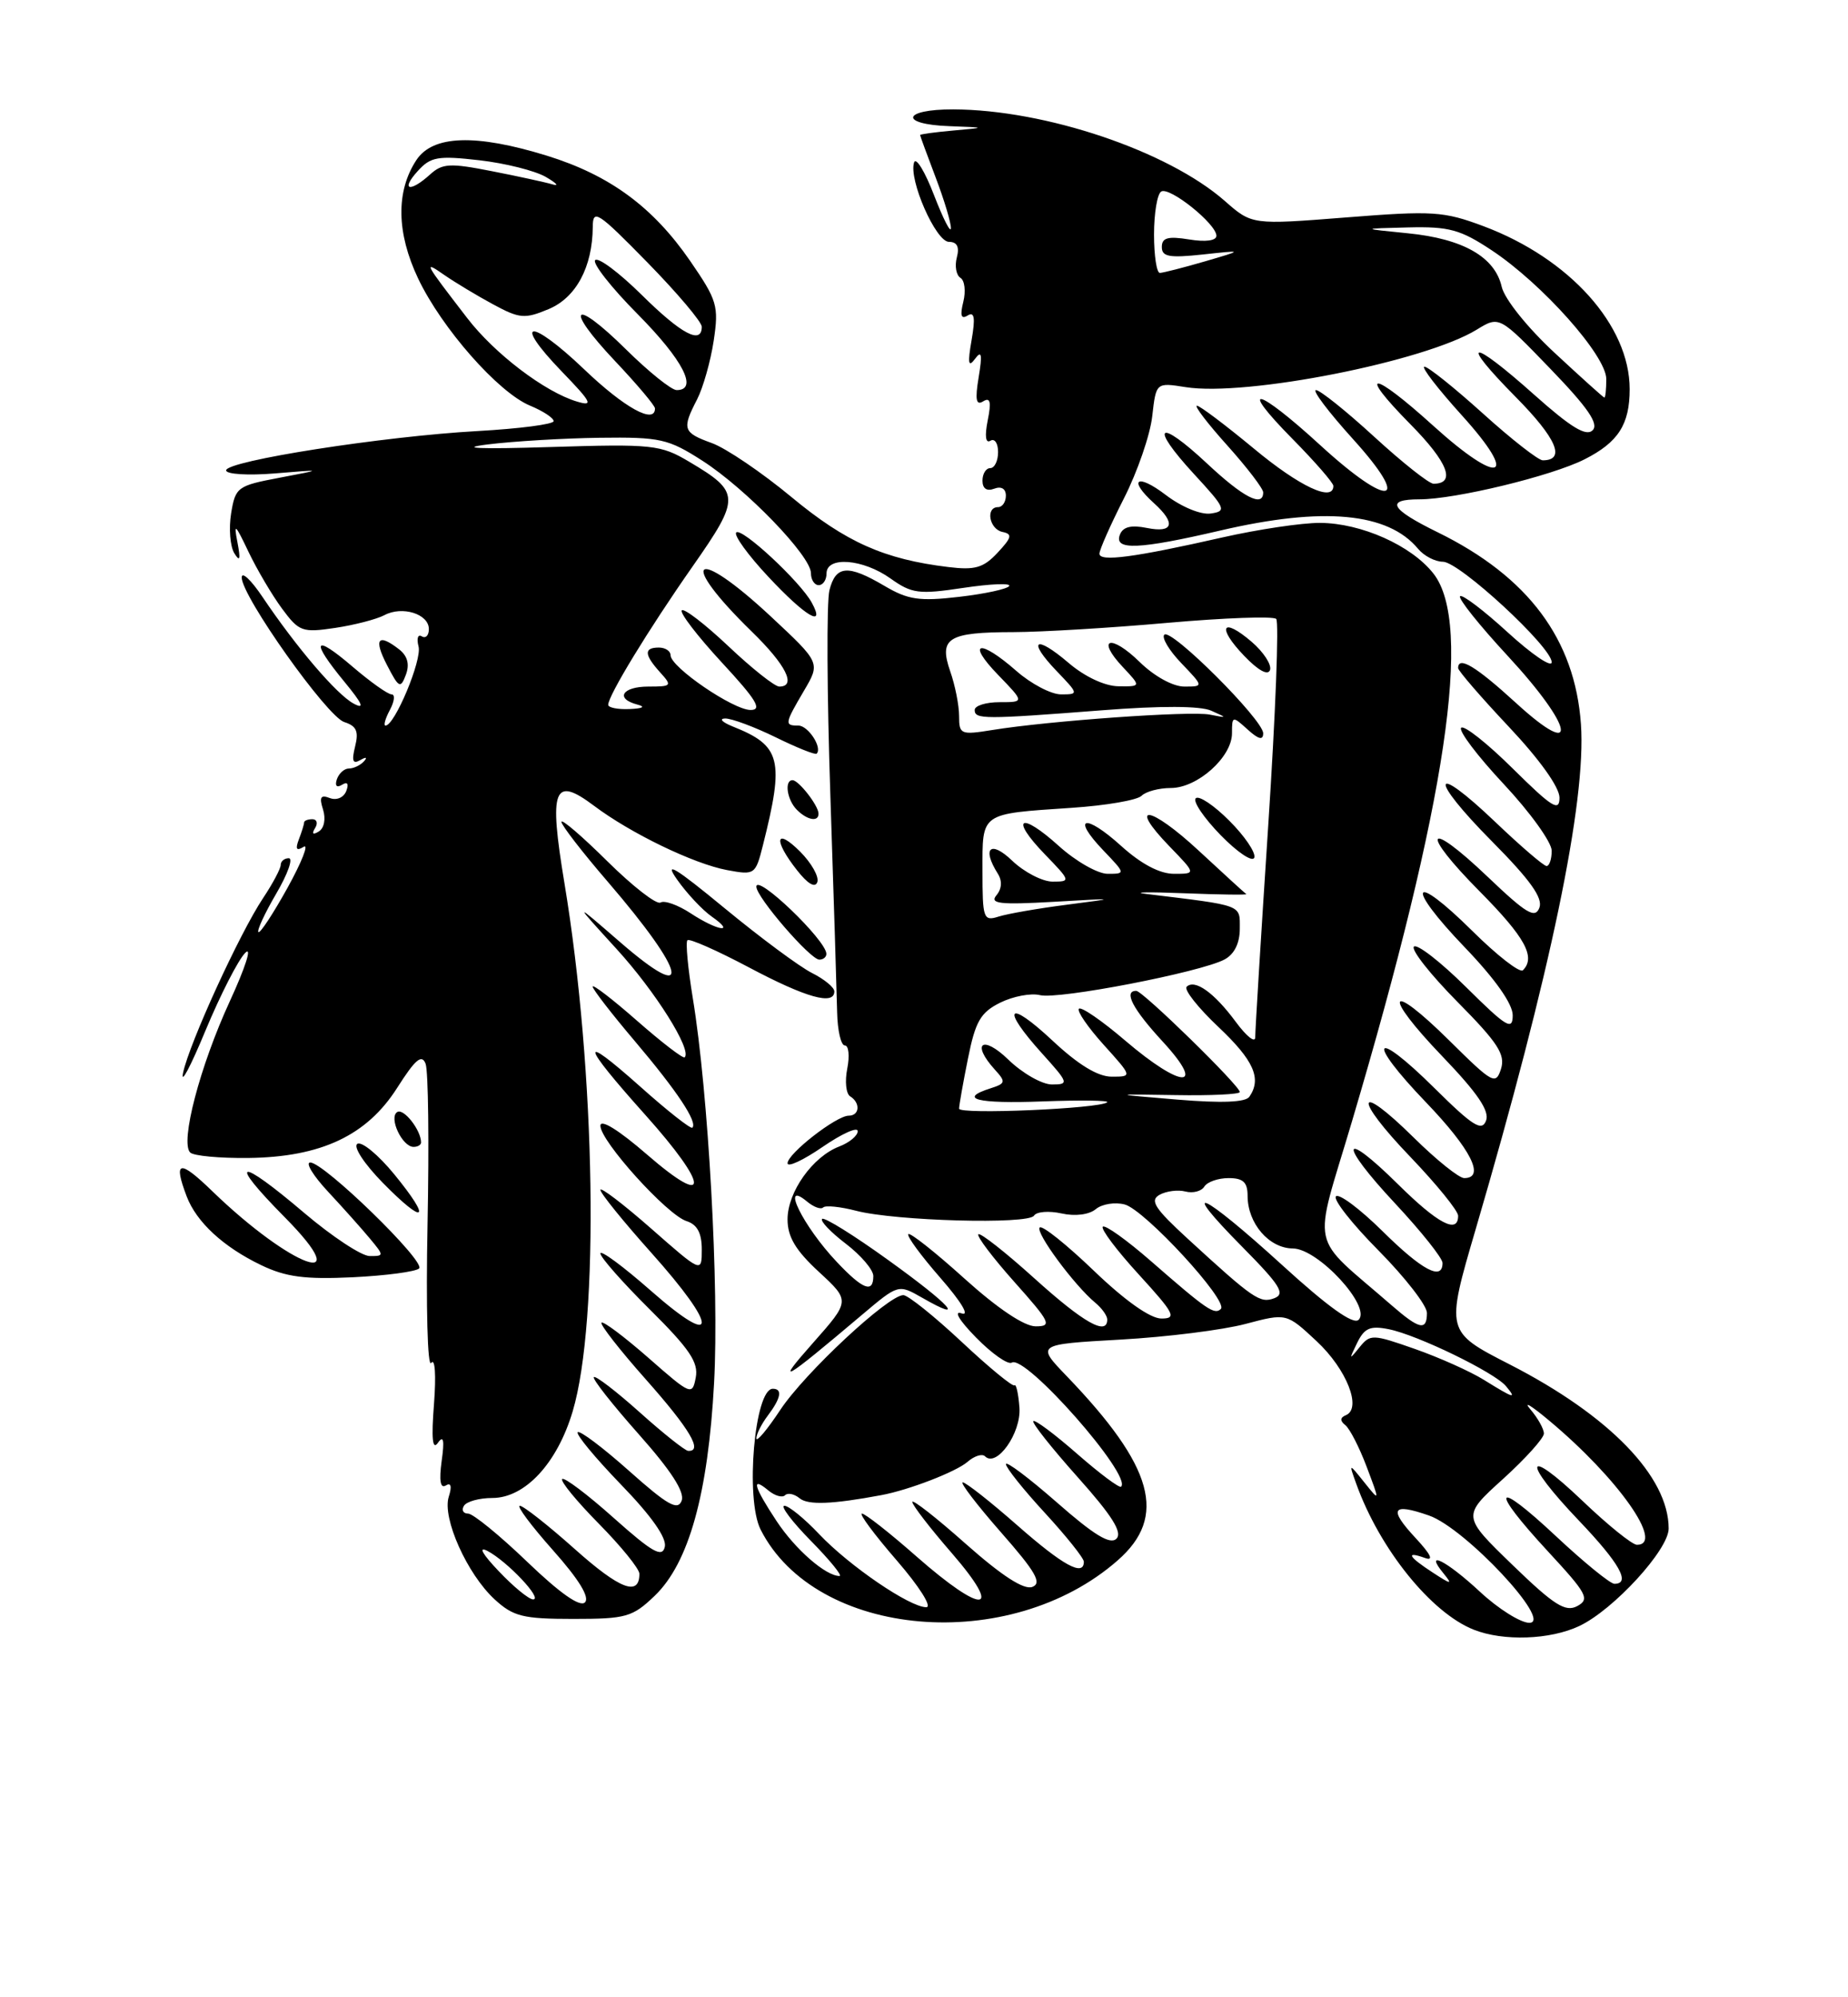 <?xml version="1.0" encoding="UTF-8" standalone="no"?>
<!DOCTYPE svg PUBLIC "-//W3C//DTD SVG 1.1//EN" "http://www.w3.org/Graphics/SVG/1.1/DTD/svg11.dtd" >
<svg xmlns="http://www.w3.org/2000/svg" xmlns:xlink="http://www.w3.org/1999/xlink" version="1.1" viewBox="0 0 237 256">
 <g >
 <path fill="currentColor"
d=" M 202.56 208.40 C 206.95 206.32 214.00 198.63 214.00 195.92 C 214.00 189.27 206.42 181.44 193.61 174.88 C 185.40 170.68 185.40 170.68 189.24 157.59 C 198.85 124.82 203.45 102.74 202.75 92.82 C 201.98 81.94 195.99 73.92 184.39 68.23 C 178.29 65.24 177.61 64.00 182.05 64.00 C 186.64 64.00 199.00 61.01 203.22 58.87 C 207.53 56.69 209.00 54.41 209.00 49.88 C 209.00 41.71 201.30 33.13 190.25 28.99 C 185.14 27.08 183.76 26.99 172.63 27.87 C 160.56 28.82 160.56 28.82 157.08 25.76 C 149.77 19.35 134.08 14.06 122.25 14.02 C 115.71 14.00 115.26 15.94 121.75 16.17 C 126.50 16.35 126.50 16.35 122.25 16.73 C 119.91 16.94 118.00 17.20 118.00 17.31 C 118.00 17.41 118.90 19.87 120.00 22.76 C 121.10 25.65 121.98 28.58 121.95 29.26 C 121.92 29.94 120.95 28.02 119.78 25.00 C 118.62 21.98 117.47 20.10 117.23 20.82 C 116.50 23.00 120.02 31.00 121.70 31.00 C 122.74 31.00 123.07 31.64 122.71 33.00 C 122.42 34.10 122.63 35.27 123.17 35.61 C 123.72 35.94 123.88 37.33 123.54 38.69 C 123.10 40.45 123.26 40.96 124.10 40.44 C 124.97 39.90 125.10 40.74 124.60 43.61 C 124.08 46.58 124.19 47.15 125.04 46.00 C 125.89 44.85 126.00 45.40 125.51 48.35 C 125.03 51.24 125.18 52.01 126.09 51.44 C 127.00 50.88 127.15 51.51 126.67 53.89 C 126.27 55.90 126.40 56.87 127.02 56.49 C 127.56 56.16 128.00 56.81 128.00 57.94 C 128.00 59.07 127.55 60.00 127.00 60.00 C 126.45 60.00 126.00 60.72 126.00 61.61 C 126.00 62.62 126.55 63.00 127.50 62.64 C 128.41 62.29 129.00 62.64 129.00 63.53 C 129.00 64.34 128.55 65.00 128.00 65.00 C 126.36 65.00 126.87 67.83 128.56 68.18 C 129.87 68.45 129.76 68.89 127.94 70.84 C 126.13 72.78 125.04 73.10 121.63 72.68 C 113.42 71.69 108.49 69.50 101.54 63.74 C 97.72 60.57 93.10 57.44 91.29 56.79 C 87.58 55.45 87.43 55.00 89.40 51.19 C 90.17 49.69 91.13 46.31 91.53 43.67 C 92.20 39.21 91.98 38.49 88.50 33.43 C 83.73 26.52 78.19 22.45 70.15 19.96 C 60.99 17.13 55.49 17.32 53.39 20.53 C 50.76 24.53 50.85 29.85 53.62 35.69 C 56.65 42.07 63.90 50.30 67.97 51.99 C 69.64 52.68 71.00 53.57 71.00 53.98 C 71.00 54.38 66.61 54.95 61.25 55.25 C 49.16 55.92 29.00 59.07 29.00 60.29 C 29.00 60.79 31.81 60.96 35.25 60.68 C 41.50 60.16 41.50 60.16 35.86 61.23 C 30.45 62.25 30.19 62.44 29.64 65.80 C 29.33 67.73 29.51 70.03 30.05 70.91 C 30.77 72.08 30.87 71.70 30.45 69.50 C 29.95 66.97 30.17 67.15 31.85 70.69 C 32.95 72.99 34.89 76.28 36.17 78.01 C 38.35 80.96 38.76 81.11 42.99 80.48 C 45.47 80.11 48.30 79.37 49.29 78.85 C 51.58 77.62 55.00 78.69 55.00 80.63 C 55.00 81.45 54.59 81.87 54.09 81.56 C 53.59 81.25 53.41 81.84 53.68 82.87 C 54.13 84.60 50.62 93.00 49.44 93.00 C 49.16 93.00 49.41 92.10 50.00 91.00 C 50.59 89.90 50.69 89.00 50.22 89.00 C 49.74 89.00 47.48 87.39 45.18 85.42 C 40.21 81.17 39.77 82.05 44.18 87.40 C 46.50 90.22 46.82 90.97 45.35 90.18 C 43.18 89.02 38.01 82.97 33.67 76.52 C 32.20 74.33 31.00 73.20 31.00 74.02 C 30.99 76.42 41.94 91.85 44.15 92.55 C 45.72 93.05 46.03 93.74 45.54 95.68 C 45.08 97.54 45.24 97.98 46.21 97.42 C 46.96 96.99 47.15 97.06 46.67 97.59 C 46.21 98.09 45.35 98.50 44.75 98.50 C 44.15 98.50 43.46 99.13 43.20 99.89 C 42.92 100.73 43.19 101.00 43.86 100.59 C 44.56 100.15 44.76 100.45 44.41 101.38 C 44.08 102.23 43.17 102.62 42.30 102.29 C 41.12 101.83 40.92 102.18 41.43 103.76 C 41.80 104.96 41.58 106.14 40.89 106.57 C 40.13 107.04 39.95 106.88 40.40 106.15 C 40.80 105.52 40.64 105.00 40.06 105.00 C 39.48 105.00 39.00 105.19 39.00 105.42 C 39.00 105.65 38.70 106.62 38.33 107.58 C 37.85 108.84 38.02 109.11 38.94 108.54 C 39.64 108.10 38.71 110.47 36.87 113.80 C 35.02 117.13 33.34 119.68 33.14 119.47 C 32.93 119.26 33.96 117.05 35.42 114.55 C 36.89 112.05 37.62 110.00 37.04 110.00 C 36.47 110.00 36.00 110.39 36.00 110.86 C 36.00 111.33 34.98 113.25 33.74 115.11 C 30.73 119.62 24.27 133.74 23.48 137.50 C 23.14 139.15 24.43 136.73 26.34 132.12 C 28.26 127.51 30.56 123.01 31.46 122.12 C 32.36 121.23 31.46 124.03 29.47 128.34 C 25.64 136.65 23.08 146.41 24.39 147.72 C 24.82 148.15 28.17 148.46 31.84 148.42 C 41.19 148.31 47.07 145.53 50.95 139.41 C 53.26 135.78 54.09 135.07 54.58 136.34 C 54.93 137.25 55.04 146.52 54.83 156.94 C 54.62 167.54 54.83 175.36 55.30 174.69 C 55.79 174.01 55.94 176.26 55.66 179.93 C 55.31 184.40 55.46 185.93 56.16 184.93 C 56.88 183.91 57.02 184.58 56.64 187.27 C 56.30 189.76 56.47 190.82 57.17 190.40 C 57.84 189.98 57.98 190.50 57.55 191.85 C 56.69 194.57 59.90 201.74 63.44 205.00 C 65.83 207.19 67.06 207.50 73.51 207.50 C 80.30 207.50 81.11 207.27 83.96 204.54 C 88.34 200.34 90.81 191.50 91.58 177.23 C 92.24 165.06 90.85 140.06 88.85 127.94 C 88.22 124.10 87.91 120.76 88.16 120.51 C 88.41 120.26 91.97 121.83 96.06 124.00 C 103.38 127.88 107.00 128.90 107.00 127.07 C 107.00 126.56 105.72 125.51 104.15 124.72 C 102.58 123.94 97.52 120.19 92.92 116.40 C 86.57 111.17 85.10 110.28 86.83 112.73 C 88.08 114.51 90.09 116.65 91.28 117.48 C 94.46 119.71 92.01 119.32 88.56 117.05 C 86.95 115.99 85.21 115.37 84.71 115.68 C 84.21 115.99 81.15 113.61 77.90 110.40 C 74.66 107.19 72.00 104.91 72.00 105.34 C 72.00 105.76 74.67 109.22 77.94 113.01 C 88.13 124.85 88.95 128.93 79.50 120.73 C 73.50 115.53 73.50 115.53 79.07 121.63 C 84.06 127.09 88.76 134.57 87.81 135.52 C 87.61 135.72 84.88 133.62 81.73 130.86 C 78.58 128.09 76.00 126.11 76.00 126.45 C 76.00 126.78 78.44 129.94 81.42 133.45 C 86.82 139.82 89.50 143.84 88.79 144.54 C 88.59 144.74 85.56 142.36 82.06 139.23 C 74.21 132.25 74.48 133.66 82.75 142.89 C 90.96 152.05 91.11 155.03 83.00 148.00 C 79.34 144.83 77.00 143.38 77.00 144.29 C 77.00 146.26 85.55 155.72 88.04 156.51 C 89.42 156.95 90.00 158.04 90.00 160.15 C 90.00 163.17 90.00 163.17 83.50 157.46 C 79.92 154.32 77.00 152.10 77.00 152.51 C 77.00 152.93 79.92 156.54 83.50 160.54 C 92.16 170.21 92.16 173.06 83.50 165.46 C 79.93 162.32 77.00 160.16 77.00 160.66 C 77.00 161.15 79.86 164.39 83.35 167.85 C 88.42 172.88 89.60 174.62 89.23 176.55 C 88.79 178.90 88.61 178.83 83.16 174.04 C 80.07 171.34 77.36 169.30 77.14 169.53 C 76.92 169.75 79.49 173.05 82.87 176.85 C 88.49 183.19 90.19 186.07 88.25 185.96 C 87.84 185.93 85.04 183.71 82.03 181.01 C 79.02 178.32 76.38 176.29 76.16 176.51 C 75.94 176.73 78.53 180.01 81.90 183.81 C 86.07 188.50 87.84 191.24 87.42 192.35 C 86.92 193.66 85.61 192.92 80.68 188.53 C 77.32 185.54 74.36 183.31 74.09 183.57 C 73.83 183.84 76.33 186.85 79.64 190.28 C 83.53 194.29 85.53 197.12 85.26 198.26 C 84.93 199.69 83.68 198.99 78.71 194.56 C 75.34 191.55 72.36 189.31 72.10 189.57 C 71.83 189.83 73.95 192.41 76.81 195.31 C 79.66 198.20 82.00 201.08 82.00 201.72 C 82.00 204.66 79.49 203.70 73.74 198.57 C 70.31 195.51 67.13 193.01 66.67 193.00 C 66.21 193.00 68.13 195.56 70.92 198.70 C 74.23 202.42 75.66 204.74 75.02 205.38 C 74.38 206.02 71.81 204.21 67.61 200.18 C 64.07 196.78 60.66 194.00 60.03 194.00 C 59.40 194.00 59.16 193.55 59.50 193.00 C 59.84 192.45 61.48 192.00 63.14 192.00 C 67.33 192.00 71.46 187.56 73.44 180.91 C 76.90 169.31 76.40 137.37 72.39 113.21 C 70.37 101.05 71.00 99.39 76.17 103.27 C 80.87 106.81 88.97 110.72 93.24 111.52 C 96.79 112.18 96.89 112.12 97.84 108.35 C 100.61 97.35 100.17 95.58 93.98 93.12 C 92.62 92.57 92.17 92.11 93.00 92.09 C 93.83 92.08 96.73 93.16 99.46 94.49 C 102.18 95.83 104.56 96.78 104.73 96.60 C 105.50 95.84 103.65 93.00 102.39 93.00 C 100.58 93.00 100.62 92.77 103.11 88.53 C 105.22 84.95 105.22 84.95 98.86 79.02 C 88.98 69.81 86.78 71.56 96.42 80.96 C 100.81 85.23 102.19 88.00 99.94 88.00 C 99.36 88.00 96.43 85.68 93.43 82.84 C 90.43 80.01 87.73 77.93 87.44 78.23 C 87.14 78.53 89.44 81.52 92.55 84.89 C 97.01 89.70 97.80 91.00 96.26 91.00 C 94.04 91.00 86.00 85.51 86.00 83.99 C 86.00 83.45 85.33 83.00 84.50 83.00 C 82.56 83.00 82.60 83.90 84.65 86.17 C 86.23 87.91 86.15 88.00 83.15 88.00 C 79.79 88.00 78.84 89.55 81.75 90.31 C 82.83 90.59 82.44 90.81 80.75 90.88 C 79.24 90.95 78.00 90.70 78.00 90.34 C 78.00 89.16 83.16 80.69 88.81 72.62 C 95.00 63.78 94.97 63.08 88.40 59.19 C 84.71 57.00 83.75 56.89 70.50 57.30 C 61.52 57.58 58.65 57.46 62.50 56.97 C 65.80 56.56 72.29 56.17 76.91 56.11 C 84.67 56.01 85.69 56.24 90.06 59.04 C 95.66 62.63 104.00 71.26 104.00 73.46 C 104.00 74.31 104.45 75.00 105.00 75.00 C 105.55 75.00 106.00 74.33 106.00 73.50 C 106.00 71.26 110.68 71.63 114.21 74.15 C 116.94 76.09 117.82 76.21 123.55 75.35 C 127.02 74.83 129.67 74.72 129.43 75.11 C 129.20 75.49 126.30 76.12 123.00 76.50 C 117.91 77.09 116.46 76.88 113.44 75.10 C 108.74 72.33 107.18 72.45 106.37 75.66 C 106.00 77.12 106.05 88.94 106.49 101.91 C 106.92 114.88 107.31 127.41 107.36 129.75 C 107.41 132.09 107.85 134.00 108.35 134.00 C 108.84 134.00 108.98 135.33 108.66 136.96 C 108.33 138.59 108.50 140.19 109.03 140.52 C 110.37 141.35 110.25 143.00 108.84 143.00 C 107.26 143.00 101.00 147.87 101.00 149.10 C 101.00 149.65 103.03 148.70 105.50 147.00 C 107.98 145.30 110.00 144.39 110.00 144.98 C 110.00 145.57 108.93 146.45 107.63 146.95 C 104.22 148.25 101.00 152.78 101.00 156.29 C 101.00 158.53 102.03 160.26 105.02 163.02 C 109.04 166.73 109.04 166.73 104.27 172.12 C 99.27 177.76 100.37 177.13 110.53 168.54 C 115.21 164.59 115.21 164.59 118.24 166.32 C 124.08 169.67 121.93 167.27 113.96 161.54 C 109.54 158.35 105.70 155.96 105.43 156.23 C 105.17 156.50 106.53 157.93 108.47 159.41 C 110.41 160.89 112.00 162.75 112.00 163.55 C 112.00 165.80 110.66 165.29 107.32 161.75 C 102.98 157.17 100.00 151.09 103.52 154.02 C 104.36 154.72 105.28 155.05 105.57 154.76 C 105.86 154.47 107.77 154.66 109.80 155.19 C 114.85 156.50 131.90 156.97 132.61 155.81 C 132.93 155.30 134.52 155.17 136.14 155.53 C 137.89 155.92 139.67 155.69 140.53 154.98 C 141.32 154.32 142.99 154.05 144.24 154.38 C 146.82 155.07 157.58 166.75 156.57 167.77 C 155.76 168.57 154.78 167.90 147.57 161.61 C 144.48 158.92 141.72 156.95 141.43 157.23 C 141.15 157.52 143.23 160.28 146.06 163.37 C 150.63 168.37 150.95 169.00 148.94 169.00 C 147.52 169.00 144.27 166.70 140.29 162.88 C 136.78 159.51 133.65 157.01 133.34 157.33 C 132.74 157.93 137.76 164.73 140.46 166.97 C 141.31 167.67 142.00 168.64 142.00 169.12 C 142.00 171.26 138.99 169.56 132.69 163.88 C 128.96 160.51 125.71 157.96 125.47 158.20 C 125.23 158.44 127.31 161.19 130.10 164.32 C 134.72 169.50 134.96 170.00 132.82 170.00 C 131.35 170.00 127.93 167.70 123.69 163.88 C 119.96 160.51 116.72 157.95 116.49 158.18 C 116.25 158.41 118.11 160.94 120.61 163.80 C 123.28 166.86 124.40 168.72 123.33 168.34 C 122.25 167.95 123.01 169.23 125.18 171.44 C 127.21 173.51 129.27 174.95 129.76 174.65 C 131.51 173.57 145.21 189.12 143.78 190.55 C 143.57 190.77 141.03 188.87 138.15 186.35 C 135.27 183.83 132.73 181.93 132.52 182.15 C 132.31 182.36 134.87 185.59 138.21 189.33 C 142.62 194.26 143.98 196.42 143.18 197.22 C 142.38 198.02 140.30 196.75 135.54 192.57 C 131.94 189.42 129.00 187.21 129.01 187.67 C 129.01 188.12 131.26 190.94 134.01 193.92 C 136.75 196.90 139.00 199.71 139.00 200.17 C 139.00 202.12 136.33 200.66 130.46 195.50 C 127.01 192.47 123.87 190.00 123.47 190.00 C 123.08 190.00 125.28 192.88 128.37 196.40 C 132.84 201.48 133.66 202.92 132.39 203.40 C 131.32 203.81 128.49 201.98 123.89 197.91 C 120.10 194.54 117.00 192.12 117.00 192.51 C 117.00 192.91 119.29 195.88 122.10 199.11 C 128.77 206.82 126.13 207.04 117.54 199.50 C 114.10 196.47 110.95 194.00 110.54 194.00 C 110.13 194.00 112.14 196.70 115.00 200.00 C 117.90 203.35 119.58 206.00 118.79 206.00 C 116.68 206.00 108.94 200.73 105.05 196.63 C 103.16 194.63 101.15 193.00 100.60 193.00 C 100.04 193.00 101.57 195.03 104.00 197.50 C 106.43 199.97 108.08 202.00 107.67 202.00 C 105.90 202.00 102.00 198.60 99.60 194.97 C 96.66 190.53 96.29 189.16 98.52 191.02 C 99.36 191.72 100.33 192.00 100.68 191.65 C 101.03 191.30 101.87 191.48 102.55 192.04 C 103.62 192.93 106.75 192.81 113.00 191.64 C 116.54 190.99 122.62 188.64 124.08 187.37 C 124.95 186.61 125.96 186.29 126.33 186.66 C 127.81 188.14 130.97 183.69 130.74 180.44 C 130.61 178.64 130.32 177.35 130.10 177.56 C 129.89 177.78 126.83 175.27 123.32 171.98 C 119.80 168.69 116.44 166.00 115.85 166.00 C 113.91 166.00 103.20 175.98 100.07 180.71 C 98.38 183.26 97.00 184.90 97.00 184.36 C 97.00 183.82 97.66 182.51 98.47 181.44 C 100.16 179.20 100.38 178.00 99.11 178.00 C 96.77 178.00 95.55 192.12 97.55 196.06 C 104.64 210.01 129.51 212.15 143.35 199.99 C 149.74 194.39 147.97 188.00 136.82 176.40 C 132.88 172.31 132.88 172.31 143.69 171.70 C 149.64 171.37 156.86 170.46 159.74 169.69 C 164.99 168.30 164.99 168.30 168.85 171.90 C 172.71 175.50 174.69 180.52 172.60 181.39 C 171.85 181.70 171.83 182.11 172.54 182.67 C 173.11 183.13 174.34 185.53 175.27 188.00 C 176.97 192.50 176.97 192.50 174.97 190.00 C 172.97 187.50 172.97 187.50 173.95 190.22 C 176.95 198.55 183.54 206.72 189.00 208.88 C 192.81 210.39 198.82 210.18 202.56 208.40 Z  M 53.75 162.58 C 54.62 161.70 41.56 149.00 39.79 149.00 C 39.13 149.00 40.16 150.69 42.08 152.75 C 44.00 154.81 46.41 157.51 47.44 158.75 C 49.27 160.95 49.27 161.00 47.40 160.99 C 46.36 160.98 42.60 158.50 39.05 155.49 C 30.49 148.21 29.08 148.50 36.50 156.00 C 46.00 165.60 37.42 162.53 27.25 152.70 C 22.99 148.57 22.19 148.73 23.94 153.34 C 25.20 156.65 28.65 159.83 33.50 162.16 C 36.67 163.68 39.11 164.00 45.25 163.71 C 49.51 163.50 53.34 162.99 53.75 162.58 Z  M 50.56 150.51 C 48.52 148.02 46.39 146.26 45.83 146.61 C 45.26 146.96 46.69 149.15 49.09 151.60 C 54.53 157.14 55.44 156.47 50.56 150.51 Z  M 54.00 146.43 C 54.00 144.86 51.78 142.02 50.95 142.53 C 49.81 143.23 51.58 147.00 53.04 147.00 C 53.57 147.00 54.00 146.75 54.00 146.43 Z  M 105.98 122.25 C 105.93 120.48 97.00 111.93 97.00 113.65 C 97.00 114.99 103.92 123.00 105.08 123.00 C 105.59 123.00 105.99 122.66 105.98 122.25 Z  M 102.62 109.16 C 99.44 105.99 99.14 107.64 102.20 111.52 C 103.59 113.30 104.55 113.86 104.82 113.05 C 105.05 112.35 104.06 110.61 102.62 109.16 Z  M 104.97 104.25 C 104.92 103.20 102.42 100.00 101.64 100.00 C 100.56 100.00 100.93 102.53 102.20 103.80 C 103.55 105.15 105.02 105.39 104.97 104.25 Z  M 51.21 83.25 C 48.48 81.11 47.88 81.87 49.63 85.24 C 51.15 88.19 51.37 88.30 52.05 86.49 C 52.55 85.16 52.27 84.09 51.21 83.25 Z  M 104.11 77.25 C 102.63 74.54 95.11 67.56 94.42 68.25 C 94.08 68.59 95.93 71.15 98.54 73.93 C 103.27 79.00 105.93 80.58 104.11 77.25 Z  M 189.79 204.01 C 185.48 200.01 182.56 198.55 185.13 201.67 C 186.32 203.13 186.14 203.12 183.75 201.56 C 180.60 199.51 180.21 198.78 182.75 199.69 C 183.91 200.10 183.51 199.25 181.57 197.16 C 178.04 193.37 178.49 192.58 183.27 194.25 C 187.92 195.87 199.26 208.00 196.13 208.00 C 195.01 208.00 192.15 206.21 189.79 204.01 Z  M 193.97 200.58 C 187.50 194.32 187.50 194.32 192.75 189.57 C 195.64 186.95 198.00 184.33 198.00 183.74 C 198.00 183.14 197.21 181.74 196.25 180.62 C 195.29 179.50 196.39 180.16 198.70 182.10 C 207.50 189.45 213.53 198.00 209.93 198.00 C 209.33 198.00 206.18 195.46 202.93 192.35 C 195.46 185.23 195.13 187.19 202.50 194.91 C 207.72 200.38 209.18 203.00 207.04 203.00 C 206.51 203.00 203.13 200.25 199.54 196.89 C 191.56 189.42 190.94 190.66 198.55 198.88 C 203.54 204.27 203.92 204.97 202.27 205.86 C 200.76 206.66 199.30 205.74 193.97 200.58 Z  M 63.95 201.37 C 61.87 199.19 61.29 198.16 62.50 198.78 C 65.04 200.10 69.67 205.00 68.37 205.00 C 67.83 205.00 65.84 203.37 63.95 201.37 Z  M 190.32 176.87 C 188.57 175.78 184.59 174.00 181.46 172.90 C 176.01 170.99 175.73 170.98 174.34 172.70 C 173.02 174.34 172.99 174.29 174.04 172.14 C 174.98 170.21 175.72 169.89 178.11 170.37 C 181.80 171.11 191.68 175.91 193.14 177.67 C 194.55 179.37 194.20 179.27 190.32 176.87 Z  M 164.37 162.09 C 154.08 152.72 150.89 151.30 159.36 159.86 C 164.16 164.71 164.87 165.84 163.44 166.39 C 161.60 167.09 160.77 166.52 152.32 158.77 C 148.07 154.87 147.42 153.86 148.71 153.14 C 149.58 152.66 151.07 152.47 152.03 152.72 C 152.99 152.97 154.08 152.69 154.45 152.09 C 154.82 151.49 156.22 151.00 157.56 151.00 C 159.43 151.00 160.00 151.53 160.00 153.28 C 160.00 156.80 162.75 160.00 165.81 160.02 C 169.05 160.04 175.91 167.49 174.24 169.16 C 173.56 169.84 170.31 167.51 164.37 162.09 Z  M 178.50 167.33 C 167.75 157.98 168.35 160.71 173.39 143.72 C 185.52 102.81 188.92 79.98 183.83 73.51 C 181.00 69.91 174.58 67.05 169.29 67.02 C 166.97 67.01 161.35 67.85 156.79 68.88 C 145.45 71.45 141.00 72.04 141.00 70.97 C 141.00 70.47 142.41 67.28 144.14 63.88 C 145.87 60.48 147.50 55.75 147.77 53.36 C 148.26 49.02 148.26 49.02 152.05 49.62 C 159.80 50.86 182.73 46.34 189.39 42.25 C 192.28 40.48 192.28 40.48 198.82 47.26 C 203.64 52.25 205.07 54.33 204.25 55.15 C 203.42 55.98 201.47 54.79 196.81 50.64 C 188.52 43.24 186.99 43.41 194.40 50.90 C 199.64 56.20 200.84 59.00 197.85 59.00 C 197.29 59.00 193.83 56.30 190.18 53.00 C 186.52 49.70 183.15 47.00 182.68 47.00 C 182.21 47.00 184.38 49.81 187.49 53.25 C 194.92 61.45 192.42 62.36 183.82 54.58 C 175.94 47.44 173.91 47.32 180.90 54.40 C 185.70 59.26 186.76 62.00 183.84 62.00 C 183.27 62.00 179.86 59.30 176.26 56.00 C 172.66 52.70 169.29 50.00 168.77 50.00 C 168.25 50.00 170.38 52.81 173.49 56.25 C 181.15 64.70 178.29 65.27 169.34 57.08 C 161.19 49.61 158.63 49.04 165.78 56.28 C 168.65 59.19 171.00 61.89 171.00 62.28 C 171.00 64.40 166.67 62.37 160.81 57.50 C 157.16 54.48 153.87 52.00 153.50 52.00 C 153.12 52.00 154.88 54.30 157.41 57.11 C 159.93 59.92 162.00 62.62 162.00 63.11 C 162.00 65.08 159.46 63.77 154.79 59.40 C 148.51 53.53 147.33 54.46 153.10 60.73 C 157.20 65.17 157.35 65.52 155.27 65.82 C 154.00 66.00 151.53 64.98 149.52 63.45 C 145.79 60.61 144.61 61.43 148.00 64.50 C 150.84 67.07 150.48 68.35 147.09 67.67 C 145.06 67.26 144.01 67.52 143.62 68.54 C 142.84 70.57 146.07 70.43 156.50 68.00 C 169.71 64.92 178.01 65.69 181.87 70.35 C 182.63 71.26 184.06 72.00 185.05 72.00 C 187.16 72.00 199.00 82.93 199.00 84.88 C 199.00 85.61 196.47 83.89 193.37 81.06 C 190.28 78.23 187.52 76.14 187.25 76.42 C 186.97 76.70 189.73 80.15 193.37 84.08 C 201.87 93.26 202.62 97.60 194.42 90.10 C 189.28 85.40 187.00 84.03 187.00 85.63 C 187.00 85.97 189.93 89.36 193.50 93.15 C 197.44 97.33 200.00 100.90 200.00 102.24 C 200.00 104.09 199.06 103.50 194.03 98.53 C 190.74 95.27 187.75 92.91 187.39 93.28 C 187.02 93.65 189.48 96.90 192.86 100.51 C 196.24 104.12 199.00 107.96 199.00 109.04 C 199.00 110.12 198.70 111.00 198.34 111.00 C 197.98 111.00 195.03 108.47 191.79 105.38 C 183.54 97.51 183.16 99.59 191.34 107.84 C 196.25 112.79 197.90 115.10 197.42 116.35 C 196.87 117.78 195.75 117.11 190.83 112.42 C 182.86 104.82 181.99 106.42 189.81 114.30 C 195.60 120.15 196.98 122.68 195.31 124.36 C 194.92 124.74 192.01 122.48 188.83 119.33 C 180.99 111.57 180.12 113.37 187.84 121.41 C 191.75 125.48 194.00 128.67 194.00 130.13 C 194.00 132.14 193.22 131.67 188.03 126.53 C 184.74 123.27 181.73 120.94 181.33 121.33 C 180.94 121.73 183.45 124.91 186.91 128.41 C 192.10 133.65 193.08 135.16 192.50 137.00 C 191.83 139.10 191.44 138.88 185.92 133.42 C 177.97 125.55 177.17 127.27 185.00 135.42 C 189.50 140.11 191.06 142.40 190.58 143.64 C 190.04 145.06 188.88 144.33 183.99 139.49 C 176.06 131.64 175.10 133.19 182.88 141.29 C 188.66 147.31 190.52 151.00 187.78 151.00 C 187.11 151.00 184.20 148.66 181.31 145.81 C 173.86 138.46 173.49 140.60 180.88 148.29 C 184.24 151.80 187.00 155.19 187.00 155.83 C 187.00 158.21 184.42 156.86 179.31 151.81 C 171.91 144.50 171.62 146.45 178.94 154.27 C 182.27 157.84 185.00 161.26 185.00 161.88 C 185.00 164.21 182.39 162.83 177.31 157.81 C 174.41 154.95 171.73 152.94 171.33 153.34 C 170.94 153.73 173.40 156.87 176.81 160.30 C 180.21 163.74 183.00 167.33 183.00 168.28 C 183.00 170.61 182.04 170.41 178.50 167.33 Z  M 123.00 142.10 C 123.00 141.68 123.51 138.79 124.14 135.67 C 125.09 130.92 125.75 129.77 128.26 128.52 C 129.91 127.70 132.21 127.26 133.38 127.55 C 135.75 128.14 153.99 124.61 157.04 122.98 C 158.30 122.31 159.00 120.89 159.00 119.03 C 159.00 115.91 159.52 116.10 147.00 114.58 C 145.07 114.35 147.25 114.31 151.83 114.49 C 156.41 114.67 160.01 114.72 159.83 114.60 C 159.65 114.48 156.91 111.98 153.74 109.04 C 147.49 103.24 144.50 102.82 150.01 108.51 C 153.39 112.00 153.39 112.00 150.57 112.00 C 148.73 112.00 146.36 110.75 143.78 108.42 C 139.12 104.21 137.35 104.67 141.51 109.01 C 144.35 111.98 144.36 112.00 142.06 112.00 C 140.78 112.00 137.96 110.39 135.78 108.42 C 130.83 103.95 129.45 104.80 134.01 109.51 C 137.31 112.92 137.33 113.00 135.00 113.00 C 133.69 113.00 131.35 111.79 129.80 110.31 C 127.04 107.66 125.89 108.69 127.96 111.97 C 128.55 112.90 128.49 113.91 127.79 114.75 C 126.89 115.83 128.21 115.98 135.10 115.59 C 143.35 115.11 143.38 115.11 136.82 115.96 C 133.14 116.43 129.21 117.12 128.07 117.48 C 126.12 118.10 126.00 117.75 126.00 111.63 C 126.00 104.08 125.62 104.34 137.45 103.54 C 141.82 103.25 145.84 102.56 146.40 102.00 C 146.95 101.45 148.64 101.00 150.15 101.00 C 153.57 101.00 158.00 97.04 158.00 93.98 C 158.00 91.75 158.06 91.74 160.00 93.50 C 161.40 94.77 162.00 94.92 162.00 93.99 C 162.00 92.26 150.19 80.48 149.32 81.35 C 148.95 81.72 149.93 83.37 151.51 85.01 C 154.37 88.00 154.37 88.00 151.88 88.00 C 150.43 88.00 148.03 86.68 146.17 84.86 C 142.44 81.21 140.51 81.79 144.00 85.50 C 146.35 88.00 146.35 88.00 143.42 87.96 C 141.68 87.94 139.11 86.73 137.06 84.98 C 132.75 81.30 131.68 82.01 135.51 86.01 C 138.35 88.97 138.35 89.00 136.07 89.00 C 134.80 89.00 132.23 87.65 130.35 86.00 C 125.62 81.85 123.86 82.22 128.00 86.50 C 131.39 90.00 131.39 90.00 128.20 90.00 C 126.44 90.00 125.00 90.45 125.00 91.00 C 125.00 92.21 126.19 92.21 141.33 91.04 C 148.85 90.45 153.94 90.47 155.33 91.09 C 157.44 92.03 157.43 92.04 155.13 91.59 C 152.64 91.10 134.51 92.39 127.25 93.57 C 123.21 94.22 123.00 94.13 123.00 91.78 C 123.00 90.41 122.49 87.83 121.86 86.04 C 120.38 81.77 121.57 81.03 130.00 81.02 C 133.57 81.01 142.46 80.48 149.75 79.83 C 157.03 79.19 163.30 78.96 163.67 79.33 C 164.04 79.70 163.58 91.59 162.65 105.75 C 161.72 119.91 160.97 132.15 160.98 132.94 C 160.99 133.74 159.87 132.85 158.48 130.97 C 155.72 127.23 153.22 125.45 152.18 126.48 C 151.82 126.85 153.65 129.17 156.26 131.63 C 160.80 135.92 161.83 138.24 160.23 140.57 C 159.74 141.29 156.70 141.41 151.00 140.94 C 142.50 140.23 142.50 140.23 150.75 140.36 C 155.29 140.44 159.00 140.26 159.00 139.97 C 159.00 139.16 146.55 127.00 145.72 127.00 C 144.05 127.00 145.26 129.33 149.13 133.52 C 154.79 139.67 151.56 139.57 144.31 133.38 C 141.34 130.84 138.67 129.00 138.37 129.29 C 138.08 129.58 139.51 131.66 141.54 133.91 C 145.23 138.00 145.23 138.00 142.57 138.00 C 140.79 138.00 138.28 136.47 134.96 133.36 C 129.21 127.99 128.30 129.11 133.62 135.00 C 137.06 138.81 137.12 139.00 134.91 139.00 C 133.64 139.00 131.11 137.56 129.30 135.80 C 126.00 132.61 124.52 133.71 127.57 137.08 C 129.02 138.67 128.97 138.87 127.07 139.48 C 122.76 140.85 125.30 141.49 133.74 141.17 C 138.56 140.99 142.27 141.04 142.00 141.28 C 141.08 142.10 123.00 142.88 123.00 142.10 Z  M 157.65 105.19 C 155.68 103.21 153.74 101.92 153.35 102.32 C 152.95 102.71 154.40 104.84 156.55 107.05 C 158.71 109.26 160.65 110.56 160.86 109.92 C 161.07 109.29 159.63 107.16 157.65 105.19 Z  M 160.53 82.27 C 156.72 79.00 155.99 80.34 159.56 84.06 C 161.37 85.95 162.62 86.63 162.88 85.87 C 163.10 85.19 162.04 83.57 160.53 82.27 Z  M 74.92 47.34 C 67.95 40.69 65.59 40.93 72.06 47.63 C 75.88 51.58 76.15 52.12 74.00 51.47 C 69.89 50.25 63.42 45.33 59.92 40.77 C 54.34 33.53 54.25 33.35 57.00 35.26 C 58.38 36.21 61.18 37.90 63.24 39.01 C 66.64 40.85 67.30 40.90 70.36 39.62 C 73.88 38.15 75.98 34.23 76.02 29.10 C 76.03 26.73 76.64 27.12 83.02 33.63 C 86.86 37.55 90.00 41.27 90.00 41.88 C 90.00 44.21 87.39 42.83 82.31 37.81 C 79.41 34.95 76.73 32.94 76.33 33.34 C 75.94 33.73 78.40 36.87 81.81 40.30 C 87.61 46.16 89.58 50.00 86.78 50.00 C 86.11 50.00 83.20 47.66 80.31 44.81 C 73.45 38.03 72.26 39.28 78.89 46.29 C 81.70 49.26 84.00 51.99 84.00 52.35 C 84.00 54.43 80.09 52.28 74.92 47.34 Z  M 199.36 45.21 C 195.87 41.97 192.95 38.32 192.59 36.76 C 191.72 32.93 187.62 30.60 180.55 29.90 C 174.50 29.30 174.50 29.30 180.58 29.15 C 185.83 29.02 187.29 29.42 191.29 32.07 C 197.79 36.37 206.00 45.59 206.00 48.58 C 206.00 49.91 205.89 50.98 205.75 50.96 C 205.61 50.93 202.74 48.35 199.36 45.21 Z  M 148.00 30.06 C 148.00 27.34 148.41 24.86 148.92 24.55 C 149.99 23.89 156.00 28.70 156.00 30.22 C 156.00 30.85 154.62 31.04 152.50 30.69 C 149.78 30.25 149.00 30.47 149.00 31.66 C 149.00 32.91 149.95 33.08 154.25 32.62 C 159.50 32.05 159.50 32.05 154.50 33.51 C 151.75 34.31 149.16 34.97 148.75 34.98 C 148.34 34.99 148.00 32.78 148.00 30.06 Z  M 53.57 21.93 C 55.22 20.10 56.14 19.93 61.47 20.54 C 64.79 20.92 68.62 21.88 70.00 22.68 C 71.38 23.48 71.76 23.91 70.85 23.63 C 69.94 23.36 66.45 22.60 63.08 21.94 C 57.71 20.88 56.73 20.93 55.15 22.37 C 52.55 24.72 51.34 24.38 53.57 21.93 Z "/>
</g>
</svg>